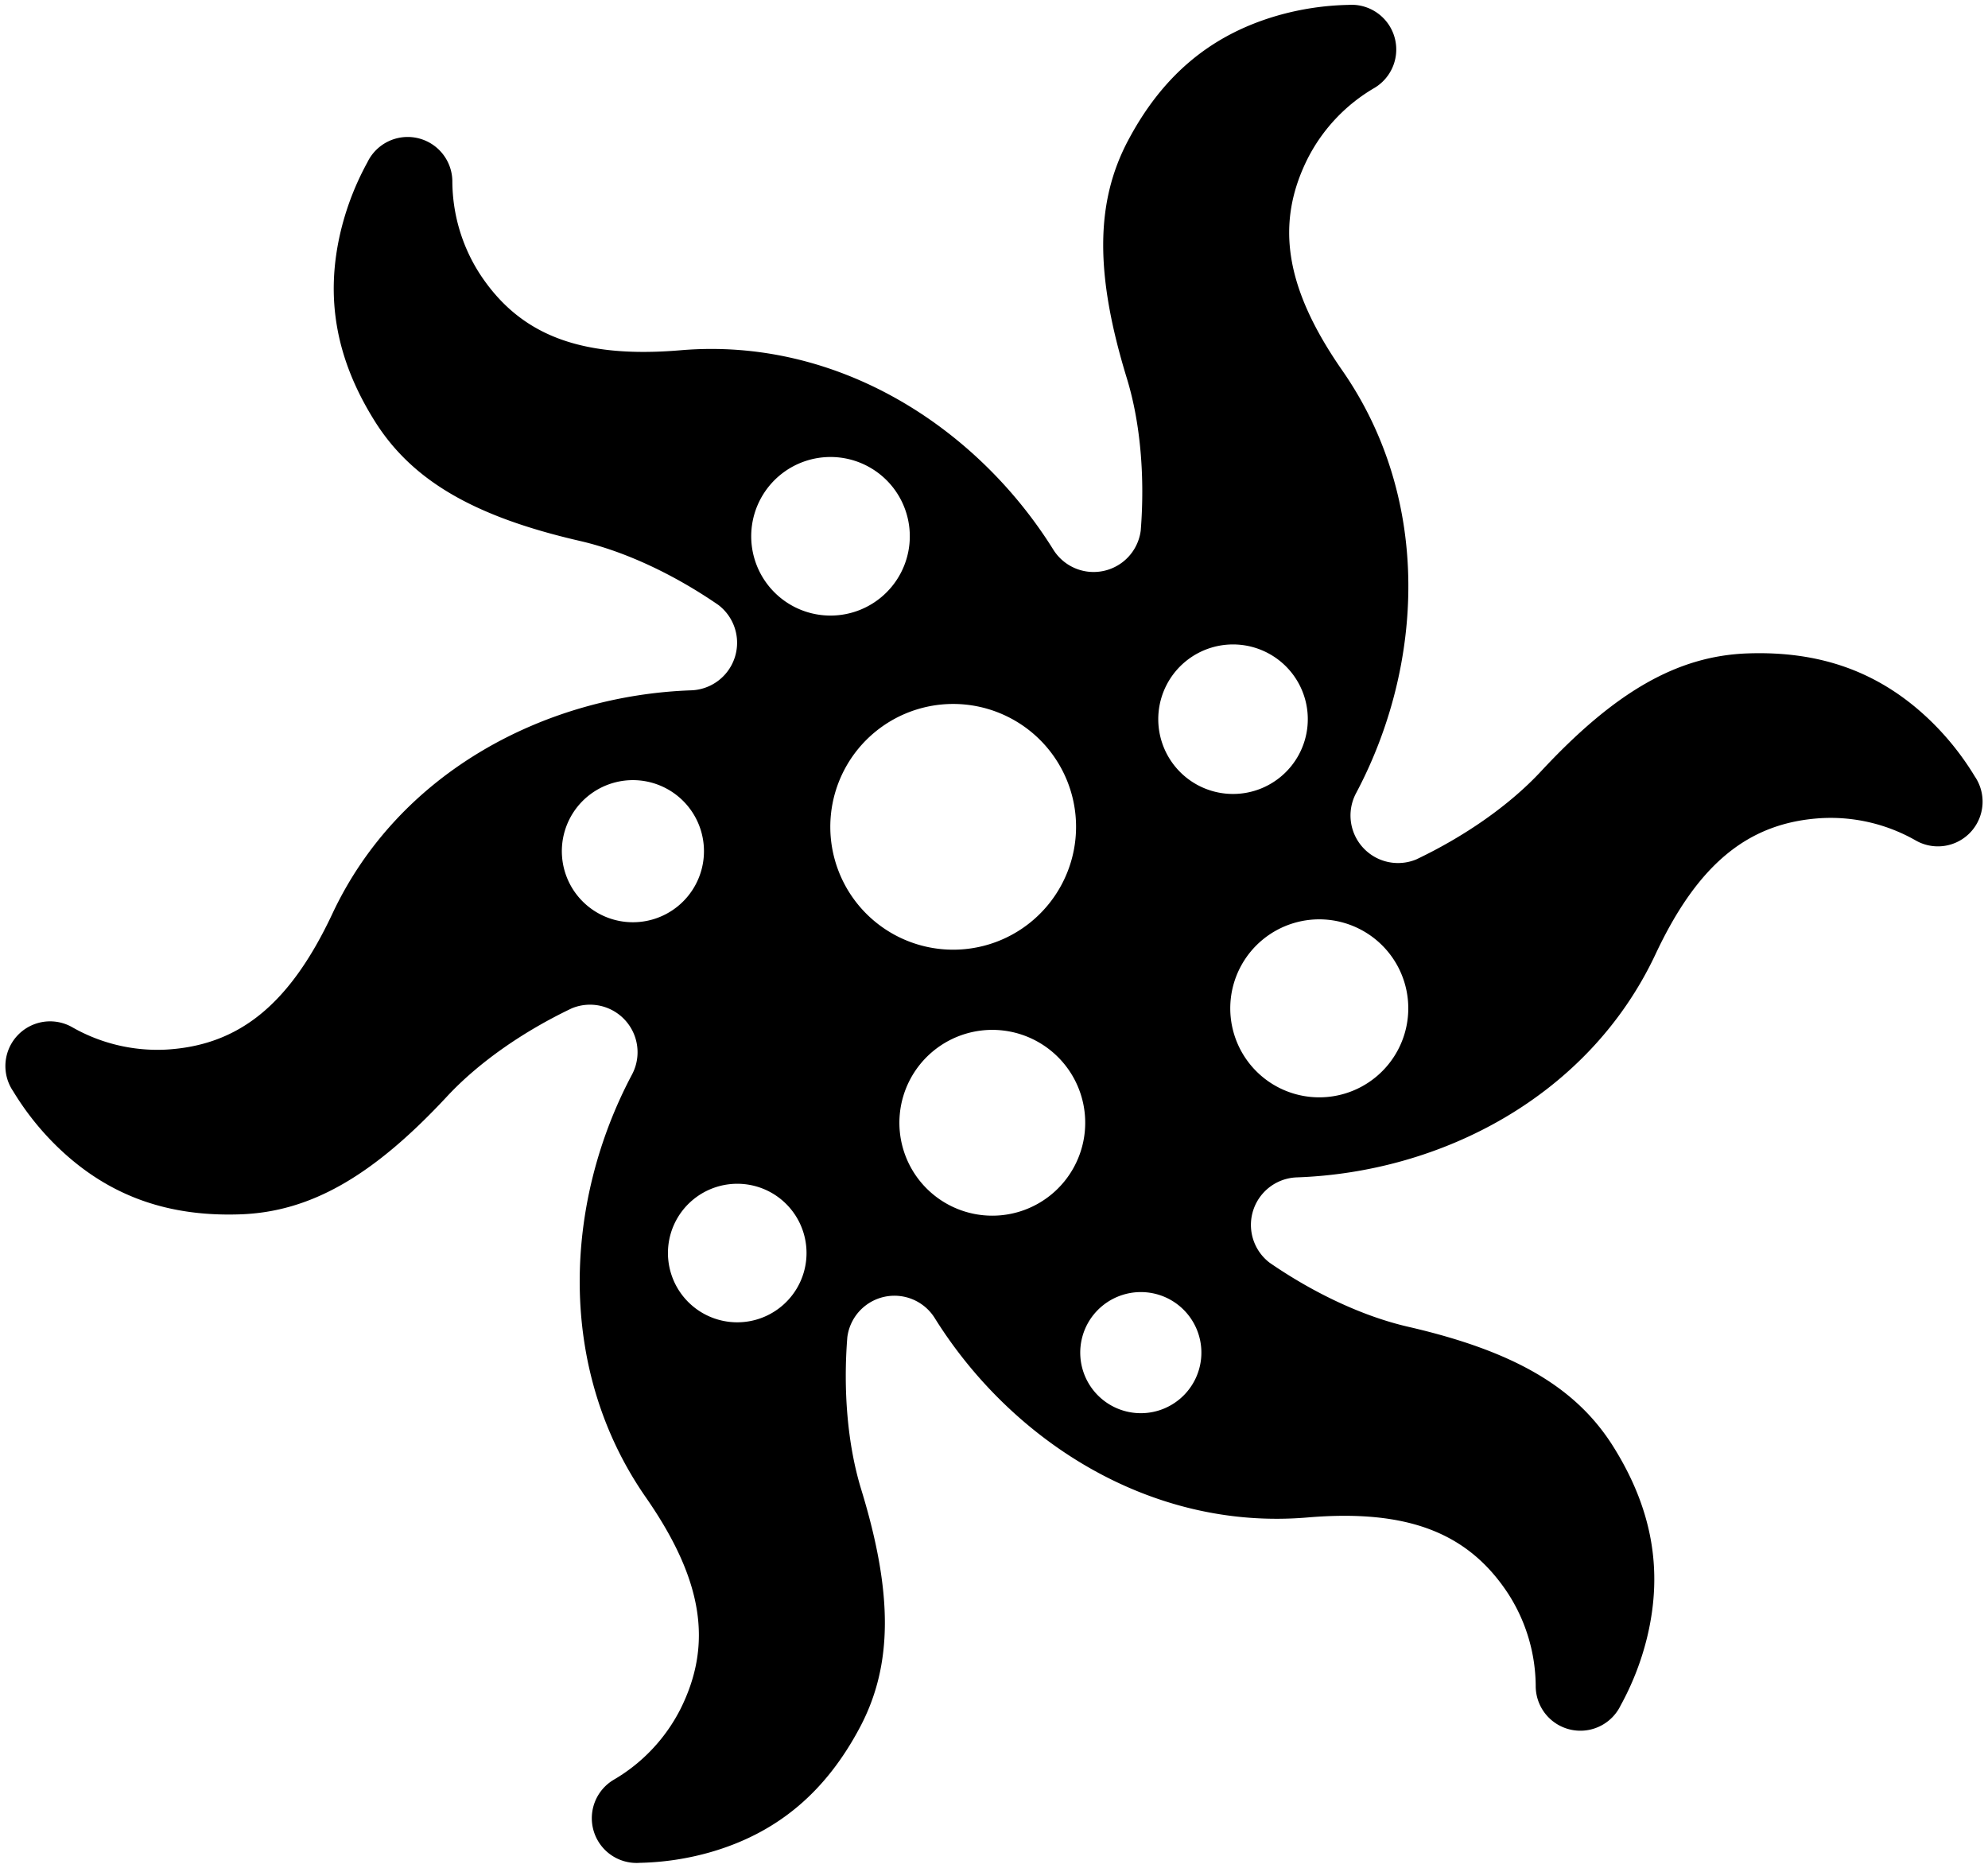﻿<svg width="512" height="481" viewBox="0 0 512 481">
   <path d="M507.592,214.225a11.5,11.5,0,0,1-14.1,2.283,44.247,44.247,0,0,0-24.274-5.817c-18.626,1.077-31.758,11.432-42.827,35.014-17.258,36.768-55.285,56.214-92.408,57.511h0a12.251,12.251,0,0,0-7,21.978c11.161,7.692,23.818,13.764,35.7,16.5,27.139,6.247,43.226,15.5,52.873,30.952s12.994,31.359,8.587,49.284a71.676,71.676,0,0,1-6.754,17.274,11.506,11.506,0,0,1-21.873-4.834,44.375,44.375,0,0,0-7.1-23.95c-10.245-15.607-25.771-21.813-51.71-19.617-40.44,3.424-76.278-19.816-95.963-51.346a0,0,0,0,1,0,0,12.235,12.235,0,0,0-22.518,4.919c-1.075,13.521,0,27.529,3.574,39.191,8.165,26.648,8.2,45.219-.343,61.308s-20.636,26.943-38.348,32.085a71.544,71.544,0,0,1-18.322,2.783,11.519,11.519,0,0,1-6.755-21.377,44.32,44.32,0,0,0,17.17-18.133c8.38-16.684,5.988-33.246-8.882-54.632-23.183-33.343-21-76.029-3.555-108.858a0.008,0.008,0,0,1,0,0,12.245,12.245,0,0,0-15.516-17.059c-12.236,5.829-23.818,13.765-32.122,22.693-18.974,20.4-35.022,29.721-53.216,30.357s-33.63-4.417-46.935-17.2A71.639,71.639,0,0,1,3.392,281.036,11.513,11.513,0,0,1,18.51,264.492a44.249,44.249,0,0,0,24.275,5.817c18.625-1.076,31.759-11.432,42.828-35.014,17.258-36.768,55.284-56.214,92.407-57.511h0a12.251,12.251,0,0,0,7-21.979c-11.161-7.692-23.818-13.764-35.695-16.5-27.14-6.247-43.227-15.5-52.874-30.951S83.463,77,87.869,59.072A71.7,71.7,0,0,1,94.623,41.8,11.506,11.506,0,0,1,116.5,46.632a44.355,44.355,0,0,0,7.1,23.95C133.846,86.189,149.372,92.4,175.31,90.2c40.44-3.424,76.279,19.816,95.963,51.347a0,0,0,0,1,0,0,12.235,12.235,0,0,0,22.518-4.919c1.075-13.521,0-27.528-3.574-39.19-8.164-26.649-8.2-45.22.343-61.309S311.2,9.187,328.909,4.045a71.557,71.557,0,0,1,18.323-2.782,11.519,11.519,0,0,1,6.754,21.377,44.31,44.31,0,0,0-17.17,18.134c-8.38,16.683-5.987,33.245,8.882,54.632,23.183,33.343,21,76.028,3.556,108.857l0,0a12.244,12.244,0,0,0,15.515,17.059C377,215.5,388.585,207.56,396.889,198.631c18.974-20.4,35.022-29.721,53.217-30.357s33.628,4.417,46.934,17.2a71.617,71.617,0,0,1,11.568,14.492A11.526,11.526,0,0,1,507.592,214.225Zm-336-11.171a18.3,18.3,0,1,0,7.562,24.758A18.291,18.291,0,0,0,171.593,203.054Zm2.523,111.266a17.845,17.845,0,1,0,24.128-7.384A17.874,17.874,0,0,0,174.116,314.32ZM223.48,120.083a20.42,20.42,0,1,0,8.438,27.623A20.407,20.407,0,0,0,223.48,120.083ZM260.344,185a31.642,31.642,0,1,0,13.074,42.8A31.619,31.619,0,0,0,260.344,185Zm6.451,83.029A23.926,23.926,0,1,0,276.68,300.4,23.909,23.909,0,0,0,266.8,268.033Zm13.239,73a15.6,15.6,0,1,0,21.1-6.457A15.628,15.628,0,0,0,280.034,341.028ZM326.6,168.221a19.253,19.253,0,1,0,7.955,26.043A19.238,19.238,0,0,0,326.6,168.221Zm23.933,71.227a22.92,22.92,0,1,0,9.471,31A22.9,22.9,0,0,0,350.534,239.448Z"/>
</svg>
